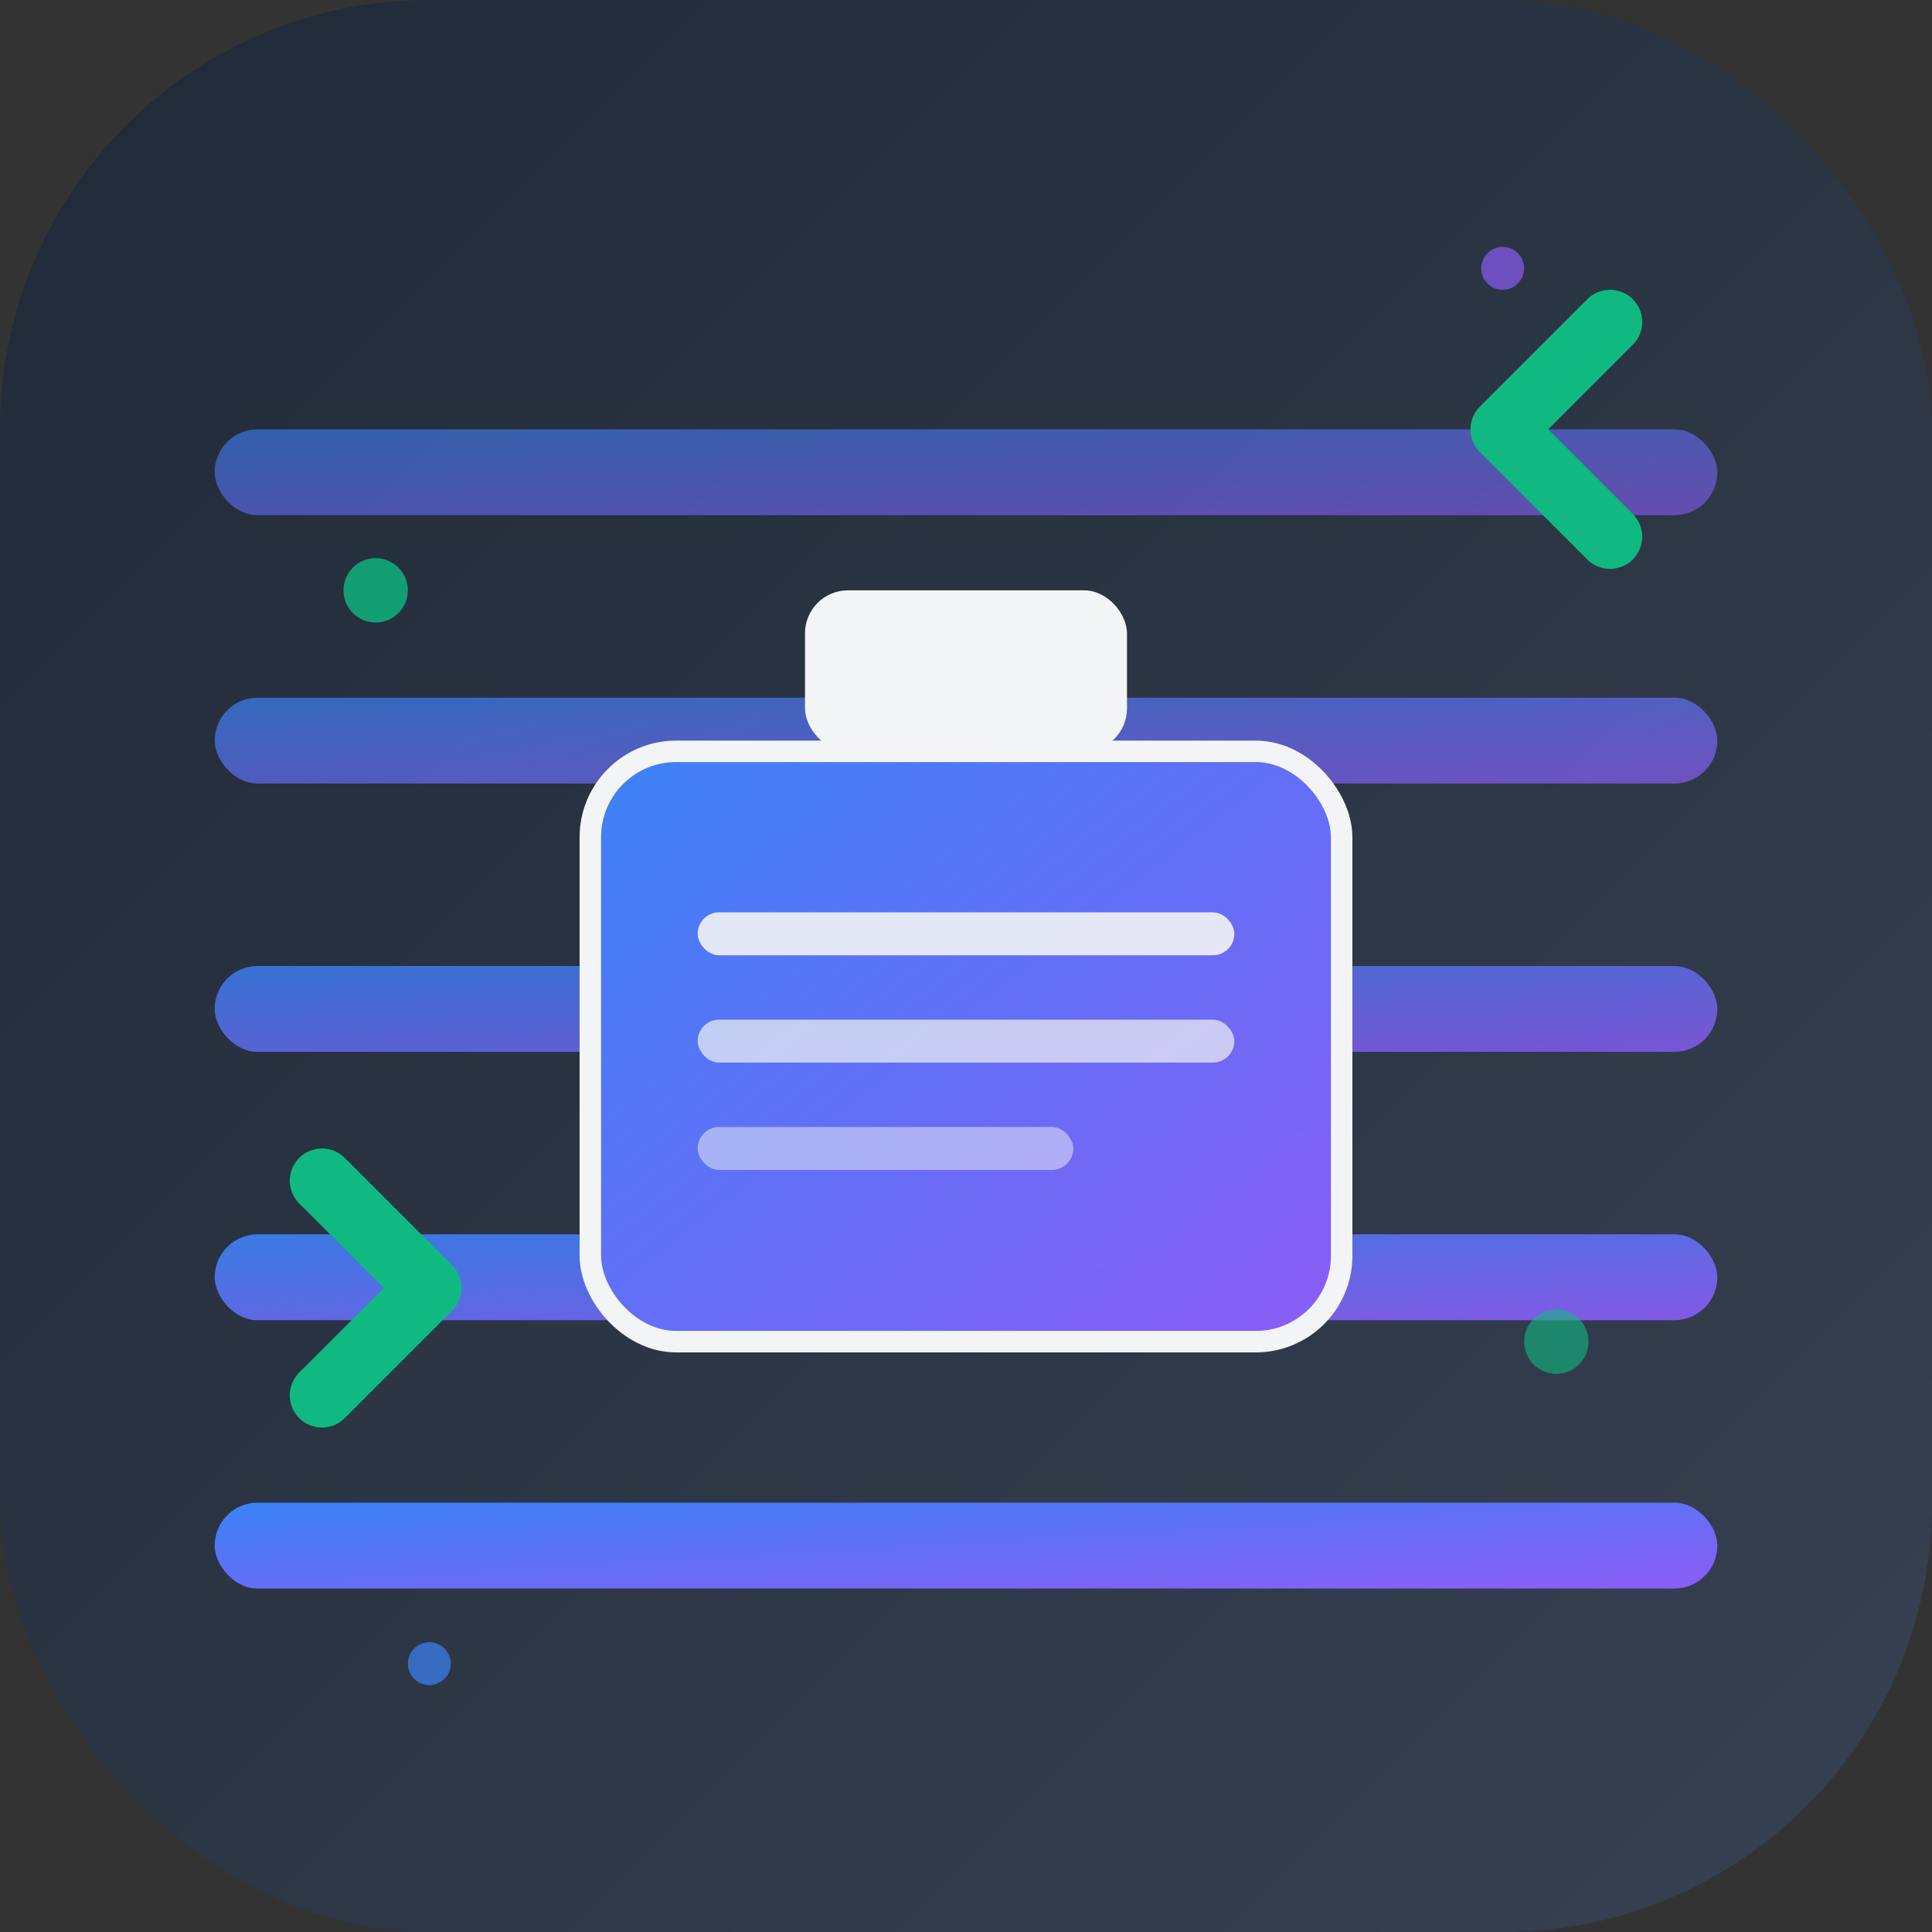 <svg width="180" height="180" viewBox="0 0 180 180" fill="none" xmlns="http://www.w3.org/2000/svg">
  <rect x="0" y="0" width="180" height="180" fill="#333333" stroke="none"/>
  <defs>
    <linearGradient id="grad1" x1="0%" y1="0%" x2="100%" y2="100%">
      <stop offset="0%" style="stop-color:#3B82F6;stop-opacity:1" />
      <stop offset="100%" style="stop-color:#8B5CF6;stop-opacity:1" />
    </linearGradient>
    <linearGradient id="grad2" x1="0%" y1="0%" x2="100%" y2="100%">
      <stop offset="0%" style="stop-color:#1F2937;stop-opacity:1" />
      <stop offset="100%" style="stop-color:#374151;stop-opacity:1" />
    </linearGradient>
  </defs>
  
  <!-- Background -->
  <rect width="180" height="180" rx="40" fill="url(#grad2)"/>
  
  <!-- Career ladder/steps -->
  <rect x="20" y="40" width="140" height="8" rx="4" fill="url(#grad1)" opacity="0.6"/>
  <rect x="20" y="65" width="140" height="8" rx="4" fill="url(#grad1)" opacity="0.7"/>
  <rect x="20" y="90" width="140" height="8" rx="4" fill="url(#grad1)" opacity="0.8"/>
  <rect x="20" y="115" width="140" height="8" rx="4" fill="url(#grad1)" opacity="0.9"/>
  <rect x="20" y="140" width="140" height="8" rx="4" fill="url(#grad1)"/>
  
  <!-- Central briefcase/portfolio icon -->
  <rect x="55" y="70" width="70" height="55" rx="8" fill="url(#grad1)" stroke="#F3F4F6" stroke-width="2"/>
  <rect x="75" y="55" width="30" height="15" rx="4" fill="#F3F4F6"/>
  <rect x="65" y="85" width="50" height="4" rx="2" fill="#F3F4F6" opacity="0.9"/>
  <rect x="65" y="95" width="50" height="4" rx="2" fill="#F3F4F6" opacity="0.7"/>
  <rect x="65" y="105" width="35" height="4" rx="2" fill="#F3F4F6" opacity="0.5"/>
  
  <!-- Success arrows/growth indicators -->
  <path d="M30 130 L40 120 L30 110" stroke="#10B981" stroke-width="6" fill="none" stroke-linecap="round" stroke-linejoin="round"/>
  <path d="M150 50 L140 40 L150 30" stroke="#10B981" stroke-width="6" fill="none" stroke-linecap="round" stroke-linejoin="round"/>
  
  <!-- Small decorative elements -->
  <circle cx="35" cy="55" r="3" fill="#10B981" opacity="0.8"/>
  <circle cx="145" cy="125" r="3" fill="#10B981" opacity="0.6"/>
  <circle cx="40" cy="155" r="2" fill="#3B82F6" opacity="0.7"/>
  <circle cx="140" cy="25" r="2" fill="#8B5CF6" opacity="0.7"/>
</svg>
